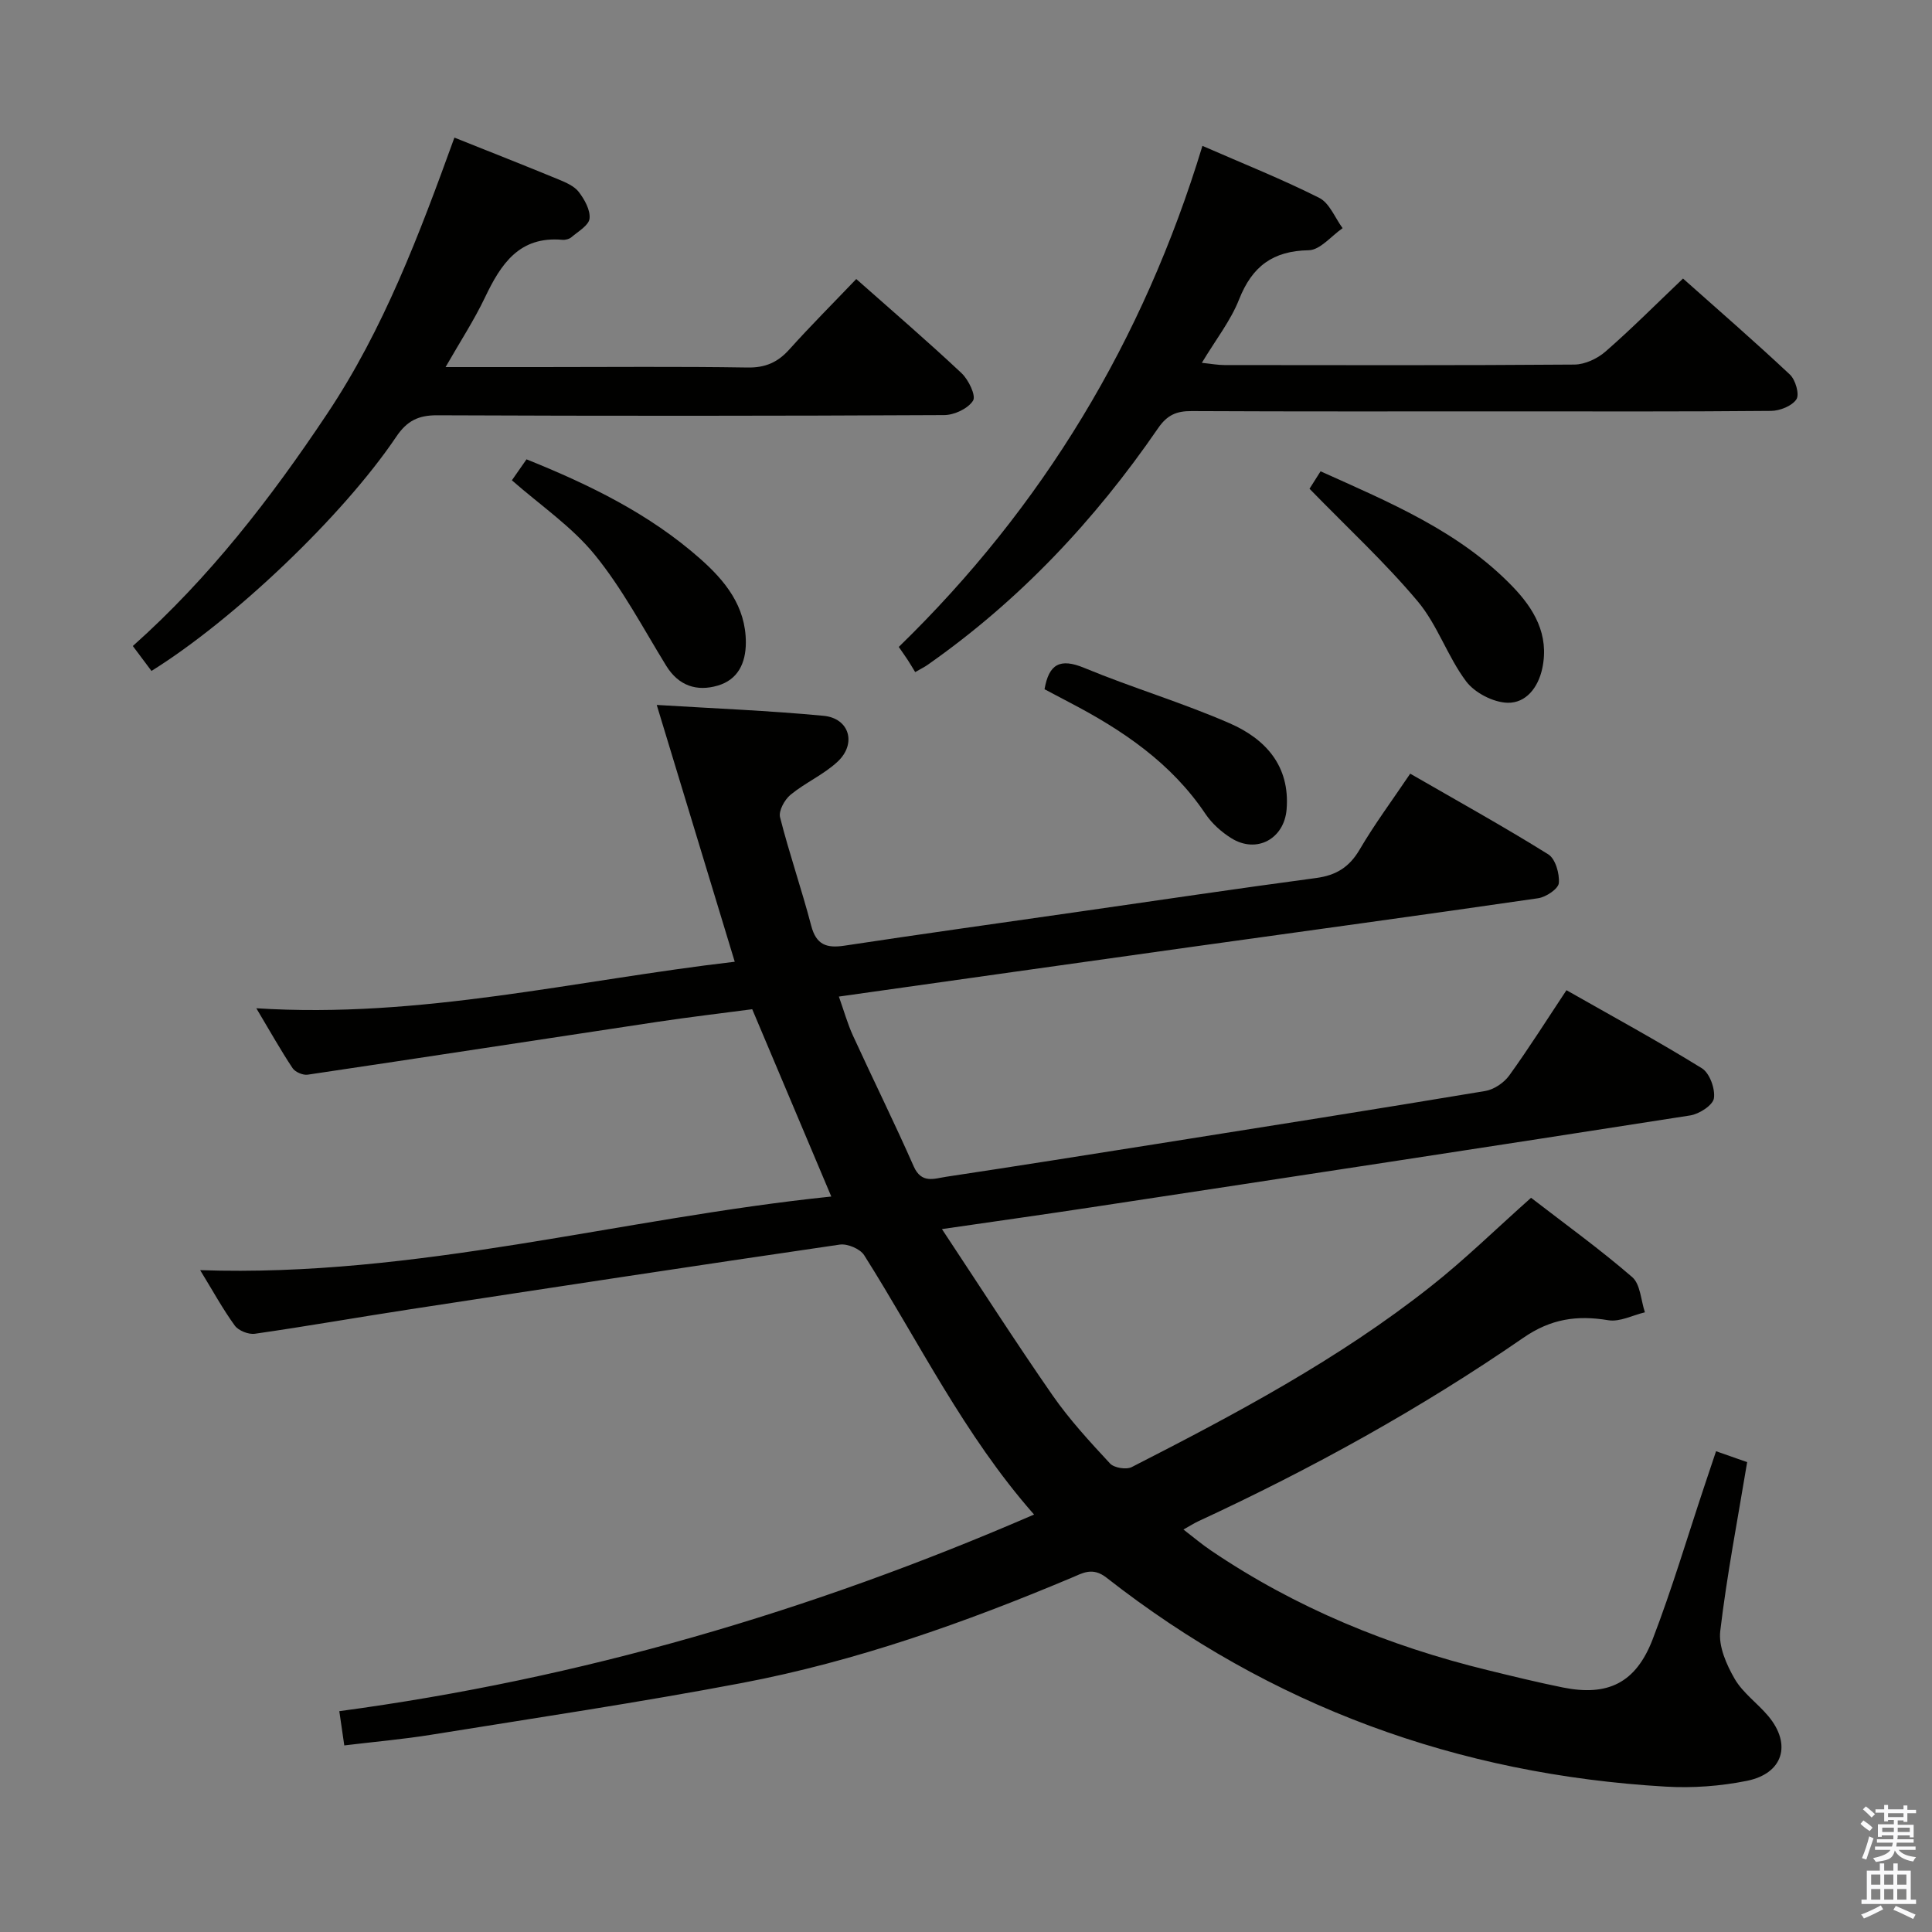 <svg enable-background="new 0 0 400 400" viewBox="0 0 400 400" xmlns="http://www.w3.org/2000/svg"><rect x="0" y="0" width="400" height="400" fill="#808080" stroke="none"/><path d="m385.2 377.6.6-.7c.6.4 1.3.9 1.9 1.5l-.6.7c-.8-.5-1.4-1-1.9-1.5zm.3 7.1c.6-1.4 1.1-2.9 1.5-4.5.3.1.6.3.9.4-.5 1.4-1 2.9-1.5 4.4zm.2-10.1.6-.6c.7.5 1.3 1.1 1.9 1.6l-.7.7c-.6-.6-1.2-1.2-1.8-1.7zm8.4-.8h.8v.9h1.8v.7h-1.8v1.8h-.8v-.3h-1.2v.9h3.3v2.6h-.8v-.4h-2.5c0 .3 0 .6-.1.8h3.4v.7h-3.5c0 .3-.1.6-.1.8h4v.7h-3.5c.7.9 1.9 1.3 3.6 1.5-.2.2-.4.5-.6.9-1.9-.3-3.2-1.1-3.8-2.3-.5 2.1-1.8 2-3.9 2.4-.2-.3-.4-.5-.6-.8 1.9-.4 3.1-.9 3.6-1.7h-3.2v-.7h3.5c.1-.2.1-.5.2-.8h-3.3v-.7h3.4c0-.2 0-.5 0-.8h-2.4v.3h-.8v-2.6h3.3v-.9h-1.2v.3h-.8v-1.8h-1.8v-.7h1.8v-.9h.8v.9h3.2zm-4.4 5.5h2.4c0-.3 0-.6 0-.9h-2.4zm1.2-3.1h3.2v-.8h-3.2zm4.4 2.2h-2.4v.9h2.5v-.9z" fill="#fafafb"/><path d="m389.2 385.8h.9v1.5h1.9v-1.5h.9v1.5h2.7v6h1.1v.9h-11.3v-.9h1.1v-6h2.7zm.2 8.7.5.8c-1.2.6-2.5 1.3-4 1.9-.2-.3-.3-.6-.6-.8 1.6-.6 3-1.3 4.1-1.9zm-2-4.3h1.9v-2.1h-1.9zm0 3.1h1.9v-2.2h-1.9zm2.7-3.1h1.9v-2.1h-1.9zm0 3.1h1.9v-2.2h-1.9zm2.4 1.3c1.4.6 2.7 1.2 4.1 1.8l-.5.9c-1.5-.7-2.8-1.4-4.1-1.9zm2.2-6.5h-1.9v2.1h1.9zm-1.9 5.2h1.9v-2.2h-1.9z" fill="#fafafb"/><g fill="#010100"><path d="m316.99 247.99c7.14 5.51 14.29 10.67 20.94 16.42 1.7 1.47 1.8 4.81 2.63 7.29-2.53.6-5.2 2.03-7.57 1.64-6.48-1.08-11.89-.31-17.61 3.64-21.25 14.66-43.81 27.11-67.24 37.96-.9.42-1.74.96-3.12 1.73 2.07 1.59 3.81 3.07 5.69 4.34 17.55 11.89 36.83 19.78 57.35 24.79 5.15 1.26 10.3 2.52 15.49 3.57 9.3 1.88 15.12-.89 18.61-9.96 3.99-10.37 7.15-21.05 10.67-31.6.78-2.34 1.56-4.67 2.46-7.35 2.29.8 4.27 1.5 6.44 2.26-1.95 11.79-4.19 23.33-5.57 34.97-.38 3.17 1.28 6.95 2.98 9.89 1.71 2.95 4.77 5.08 7 7.76 4.84 5.82 3.04 11.84-4.45 13.36-5.49 1.11-11.27 1.53-16.86 1.2-43-2.51-81.75-16.64-115.74-43.26-2.9-2.27-4.96-.94-7.26.03-22.09 9.29-44.63 17.29-68.19 21.77-21.34 4.05-42.85 7.25-64.3 10.71-5.87.95-11.81 1.46-18.06 2.22-.38-2.62-.7-4.8-1.03-7.09 49.92-6.7 97.51-20.62 143.84-40.71-14.52-16.49-23.82-35.74-35.17-53.69-.83-1.32-3.46-2.43-5.05-2.2-29.73 4.34-59.43 8.87-89.13 13.42-10.66 1.63-21.29 3.51-31.97 5.04-1.32.19-3.39-.64-4.16-1.69-2.49-3.43-4.54-7.19-7.17-11.48 44.76 1.54 86.94-10.73 130.67-15.24-5.56-13.16-10.81-25.6-16.37-38.78-6.31.83-13 1.62-19.67 2.62-24.12 3.63-48.23 7.35-72.36 10.93-.99.15-2.6-.54-3.14-1.36-2.46-3.7-4.63-7.58-7.5-12.39 34.01 2.18 66.05-5.8 99.05-9.63-5.46-17.98-10.74-35.34-16.15-53.17 11.71.72 23.16 1.17 34.55 2.25 5.34.51 6.89 5.77 2.89 9.5-2.87 2.68-6.68 4.33-9.74 6.85-1.23 1.01-2.5 3.33-2.17 4.65 1.91 7.54 4.48 14.92 6.45 22.45 1.04 3.98 3.18 4.7 6.89 4.14 16.09-2.44 32.22-4.68 48.33-7 16.44-2.36 32.88-4.81 49.34-7.01 4.11-.55 6.85-2.24 8.98-5.87 3.09-5.27 6.75-10.2 10.48-15.73 9.75 5.62 19.31 10.93 28.58 16.7 1.48.92 2.36 3.99 2.19 5.95-.11 1.2-2.65 2.9-4.28 3.14-24.15 3.52-48.33 6.8-72.5 10.18-23.83 3.33-47.65 6.71-72.28 10.18 1.05 2.95 1.78 5.59 2.9 8.05 4.15 9.06 8.58 18 12.6 27.12 1.61 3.65 4.28 2.5 6.7 2.14 14.61-2.2 29.19-4.52 43.78-6.83 22.62-3.59 45.25-7.16 67.84-10.93 1.81-.3 3.88-1.7 4.97-3.21 4.08-5.65 7.8-11.56 11.85-17.66 9.44 5.37 18.89 10.51 28.03 16.16 1.61.99 2.79 4.25 2.5 6.21-.21 1.44-3.04 3.27-4.92 3.56-41.33 6.46-82.69 12.75-124.05 19.03-9.79 1.49-19.59 2.86-30.86 4.5 8.03 12.12 15.26 23.42 22.91 34.43 3.5 5.03 7.71 9.6 11.89 14.1.84.91 3.37 1.32 4.5.74 21.49-10.98 42.81-22.31 61.83-37.34 7.06-5.55 13.49-11.88 20.84-18.41z"/><path d="m94.08 28.49c7.7 3.08 14.66 5.81 21.56 8.66 1.52.63 3.25 1.37 4.19 2.59 1.19 1.56 2.42 3.75 2.23 5.51-.15 1.41-2.35 2.66-3.75 3.86-.46.39-1.27.6-1.89.54-8.91-.79-12.71 5.01-16 11.91-2.26 4.74-5.16 9.18-8.17 14.44h19.54c14.33 0 28.66-.14 42.98.09 3.7.06 6.25-1.07 8.65-3.74 4.44-4.94 9.14-9.64 13.86-14.58 7.47 6.62 14.79 12.9 21.81 19.5 1.44 1.36 3.02 4.64 2.37 5.68-1.03 1.64-3.88 2.98-5.97 2.99-34.99.18-69.97.19-104.96.04-3.93-.02-6.27 1.15-8.49 4.44-11.1 16.48-33.77 37.97-50.68 48.49-1.17-1.57-2.35-3.15-3.86-5.16 15.81-14.08 28.57-30.59 40.2-48.03 11.72-17.54 19.09-37.1 26.38-57.23z"/><path d="m248.95 30.2c8.54 3.73 16.53 6.91 24.19 10.77 2.12 1.07 3.25 4.12 4.83 6.27-2.33 1.61-4.65 4.53-7.01 4.57-7.45.13-11.72 3.34-14.42 10.18-1.74 4.41-4.81 8.3-7.71 13.13 1.94.2 3.3.46 4.66.46 24.16.02 48.32.09 72.48-.1 2.18-.02 4.76-1.23 6.44-2.7 5.38-4.69 10.43-9.77 16.04-15.11 7.13 6.35 14.77 12.97 22.14 19.89 1.15 1.08 2.01 4.09 1.34 5.11-.92 1.39-3.43 2.39-5.26 2.4-17.99.17-35.99.1-53.98.1-21.99 0-43.99.05-65.98-.06-3.12-.02-5.05.8-6.93 3.53-13.11 19.09-28.77 35.75-47.83 49.08-.53.37-1.11.65-2.47 1.43-.47-.76-.97-1.63-1.51-2.46s-1.11-1.62-1.89-2.75c29.79-28.96 50.63-63.41 62.87-103.74z"/><path d="m273.41 97.58c14.38 6.47 28.67 12.41 39.68 23.78 4.49 4.64 7.7 9.99 6.23 16.99-.86 4.05-3.41 7.23-7.18 7.15-2.96-.07-6.8-2.05-8.59-4.43-3.86-5.14-5.93-11.69-10.03-16.57-6.77-8.06-14.57-15.26-22.4-23.31.25-.41 1.19-1.89 2.29-3.61z"/><path d="m105.98 99.44c.98-1.4 2-2.86 3.03-4.34 13.1 5.27 25.46 11.31 35.92 20.55 5.18 4.58 9.49 9.83 9.49 17.38-.01 4.29-1.66 7.69-5.8 8.91-4.33 1.28-8.12.08-10.7-4.12-4.77-7.76-9.07-15.95-14.78-22.96-4.76-5.84-11.26-10.24-17.16-15.42z"/><path d="m216.26 142.7c.9-5.21 3.2-6.5 8.22-4.42 9.92 4.11 20.28 7.18 30.11 11.47 7.37 3.22 12.51 8.77 11.79 17.8-.49 6.13-6.2 9.25-11.43 6-2.06-1.28-4.04-3.05-5.38-5.05-7.08-10.55-17.16-17.35-28.16-23.08-1.75-.91-3.49-1.84-5.15-2.72z"/></g></svg>